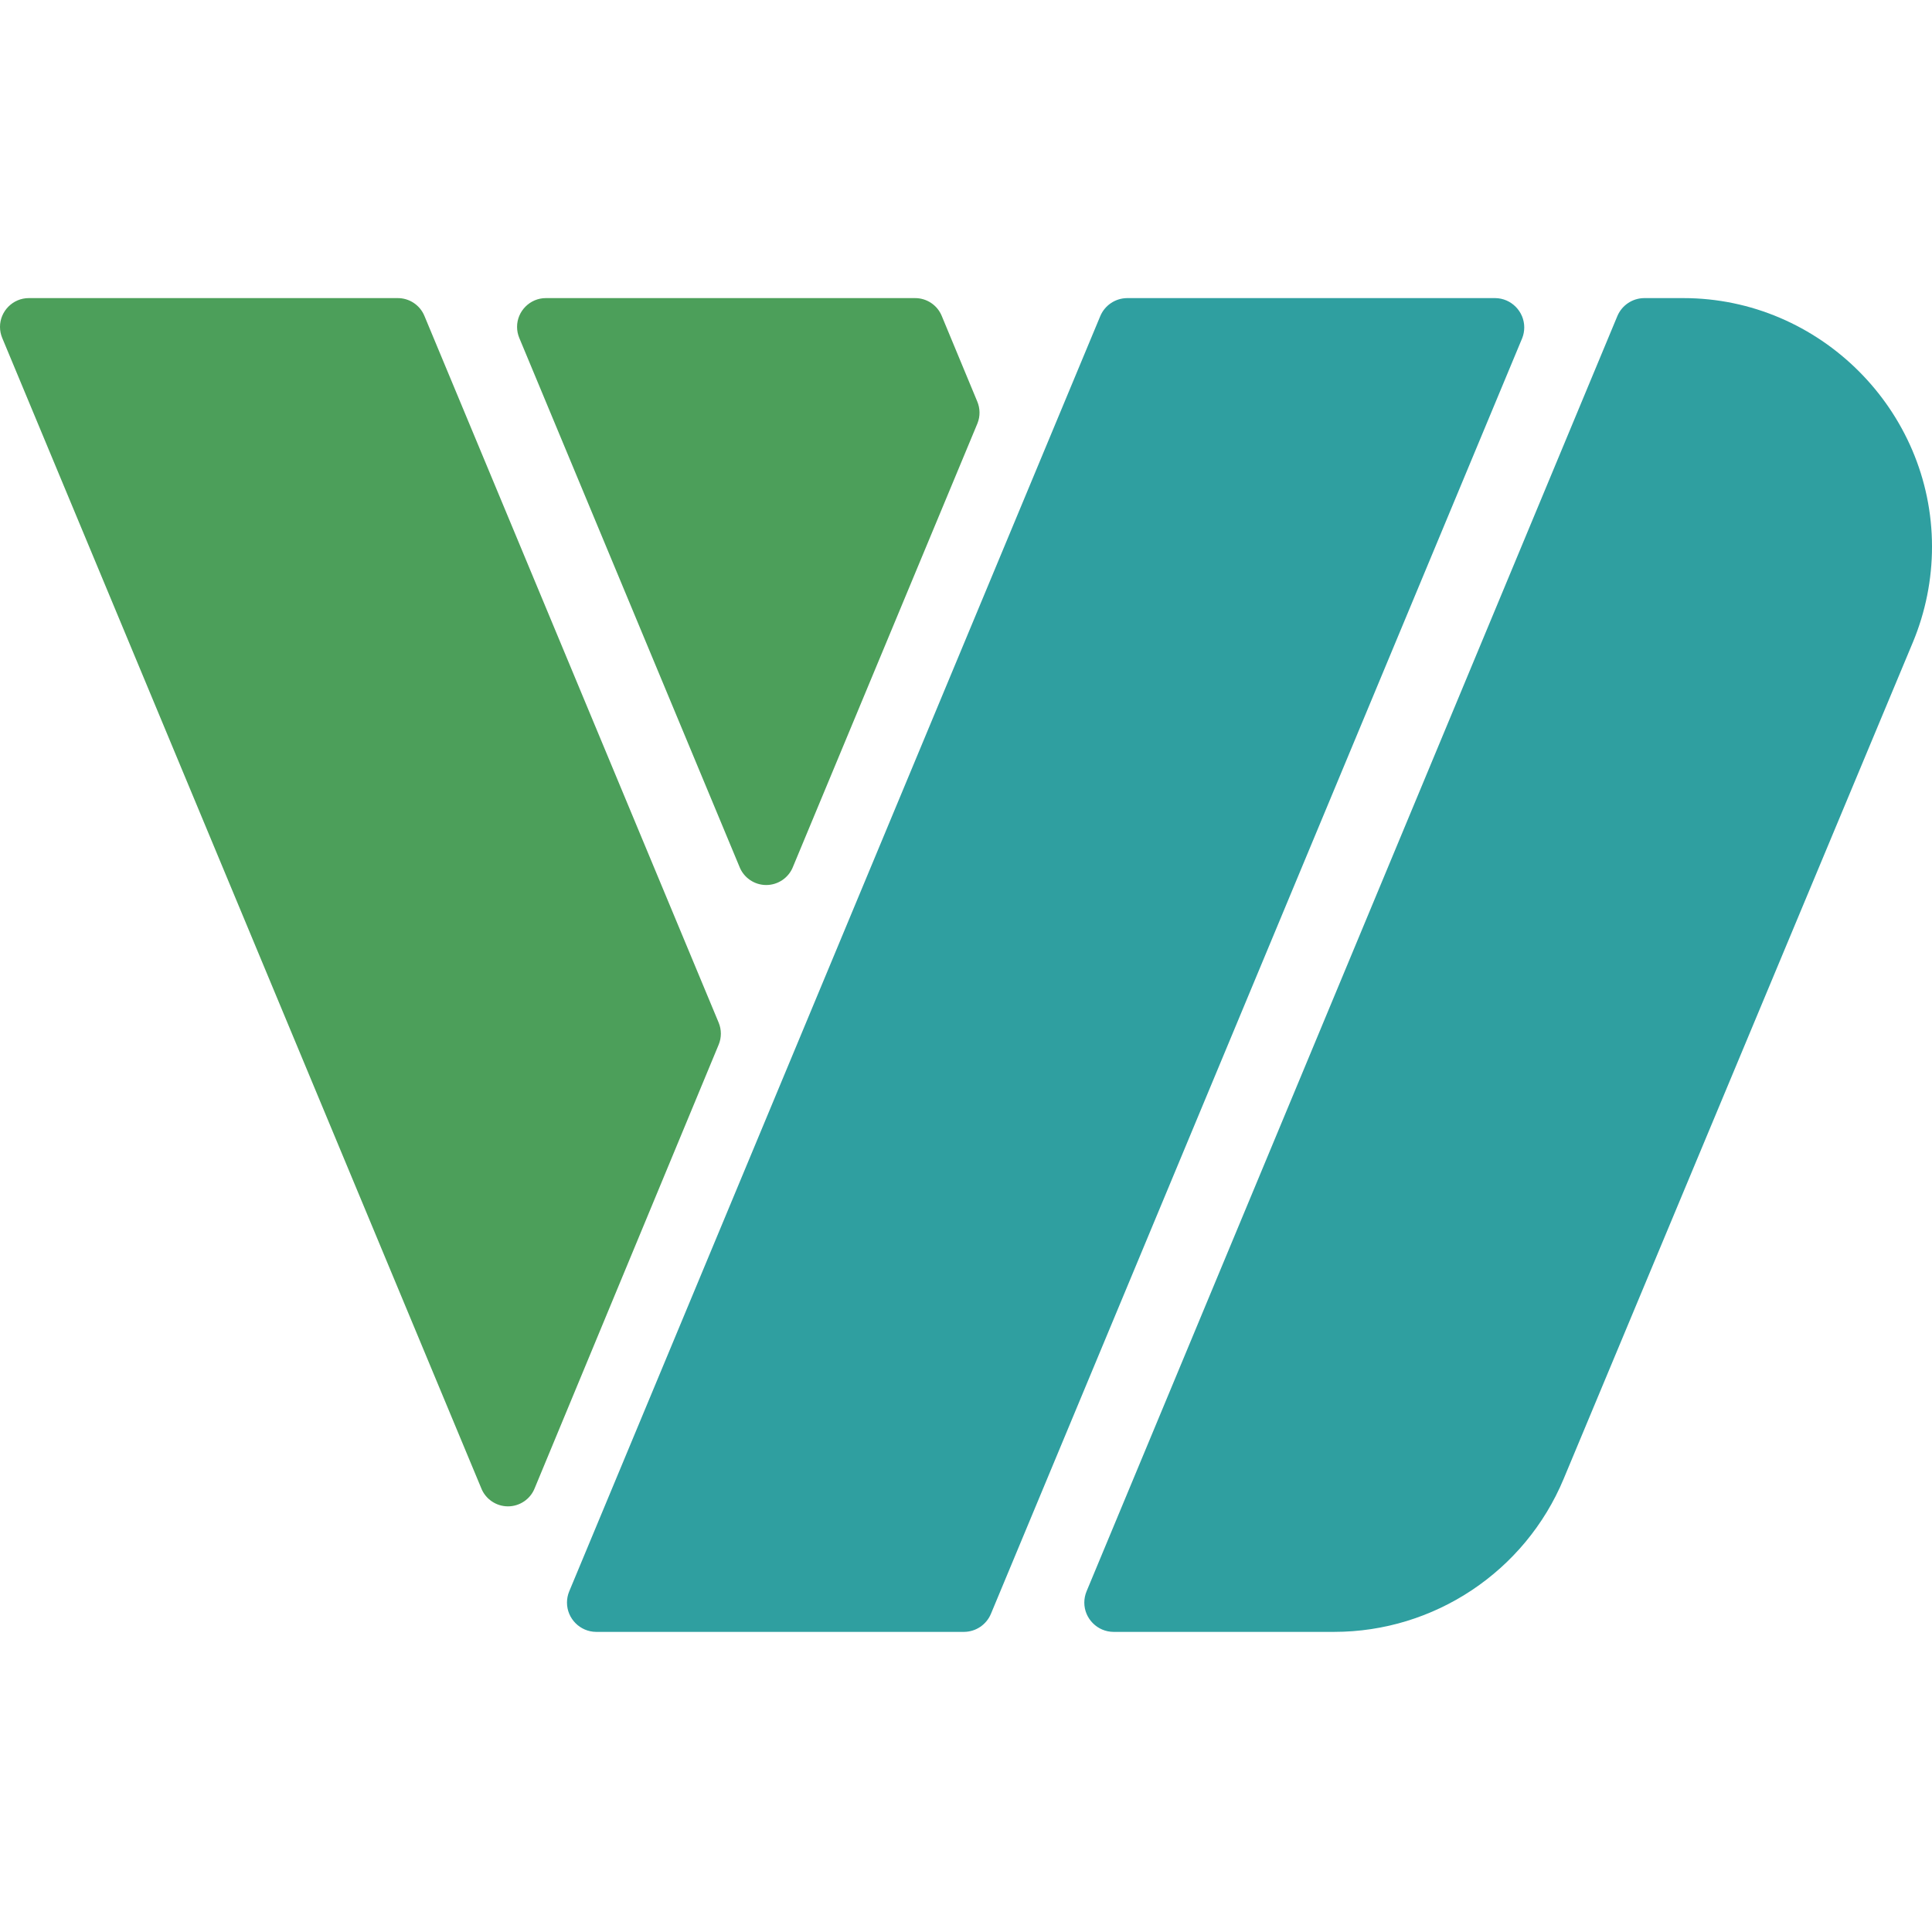 <svg viewBox="0 0 512 354" version="1.1" xmlns="http://www.w3.org/2000/svg" xmlns:xlink="http://www.w3.org/1999/xlink" xml:space="preserve" style="fill-rule:evenodd;clip-rule:evenodd;stroke-linejoin:round;stroke-miterlimit:2" height="1em" width="1em">
  <g transform="matrix(1,0,0,1,-785.428,-170.202)">
    <g>
      <path d="M1231.56,170.203L1221.16,170.203C1218.05,170.219 1215.24,172.104 1214.04,174.974L1073.38,512.913C1072.99,513.86 1072.78,514.877 1072.78,515.904C1072.78,520.147 1076.26,523.644 1080.5,523.667L1138.98,523.667C1165.52,523.674 1189.58,507.64 1199.8,483.143L1292.38,261.364C1295.71,253.351 1297.43,244.758 1297.43,236.081C1297.43,199.946 1267.7,170.209 1231.56,170.203ZM1181.71,170.203L1084.14,170.203C1081.03,170.219 1078.21,172.104 1077.01,174.974L936.283,512.913C935.888,513.86 935.684,514.877 935.684,515.904C935.684,520.147 939.162,523.644 943.405,523.667L1040.9,523.667C1044.02,523.65 1046.83,521.766 1048.03,518.895L1188.83,180.814C1189.19,179.907 1189.37,178.94 1189.37,177.965C1189.37,173.744 1185.93,170.256 1181.71,170.203Z" style="fill:rgb(47,159,160);fill-rule:nonzero"/>
      <path d="M897.896,174.903C896.706,172.035 893.878,170.169 890.774,170.203L793.131,170.203C793.104,170.202 793.076,170.202 793.048,170.202C788.868,170.202 785.428,173.642 785.428,177.823C785.428,178.825 785.625,179.817 786.009,180.743L912.923,485.493C914.046,488.442 916.889,490.402 920.045,490.402C923.201,490.402 926.045,488.442 927.167,485.493L975.882,368.051C976.657,366.183 976.657,364.08 975.882,362.211L897.896,174.903ZM1044.39,197.551L1034.99,174.903C1033.81,172.035 1030.98,170.169 1027.87,170.203L930.158,170.203C930.131,170.202 930.103,170.202 930.075,170.202C925.895,170.202 922.455,173.642 922.455,177.823C922.455,178.825 922.652,179.817 923.036,180.743L981.366,320.833C982.488,323.782 985.332,325.742 988.488,325.742C991.643,325.742 994.487,323.782 995.61,320.833L1044.47,203.391C1045.22,201.513 1045.19,199.41 1044.39,197.551Z" style="fill:rgb(76,159,90);fill-rule:nonzero"/>
    </g>
  </g>
</svg>
